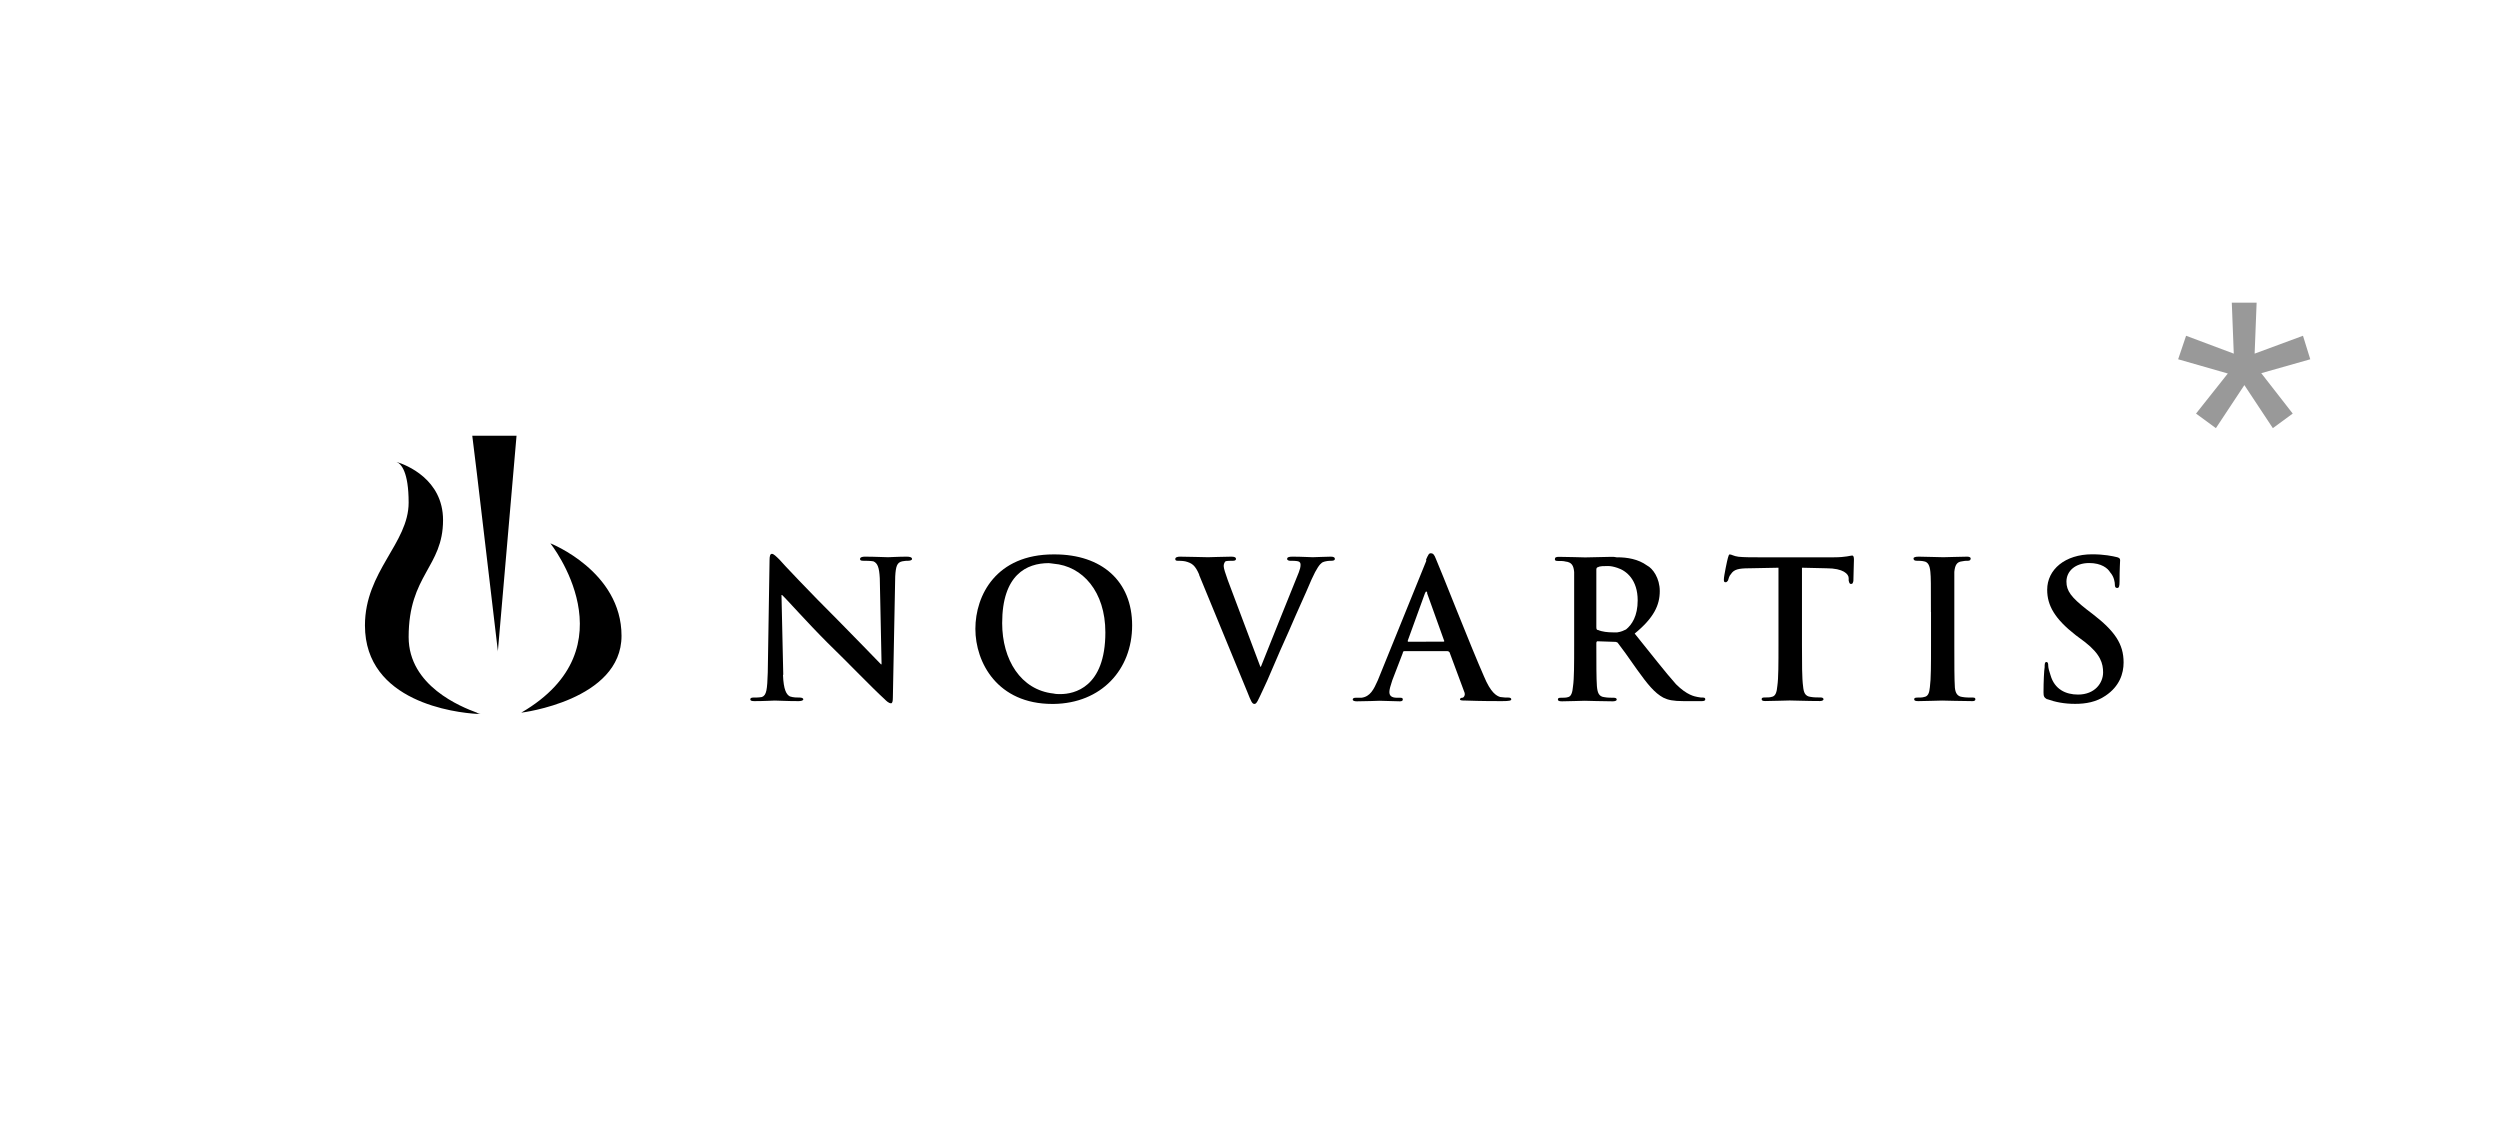 <svg width="151" height="69" viewBox="0 0 151 69" fill="none" xmlns="http://www.w3.org/2000/svg">
<path fill-rule="evenodd" clip-rule="evenodd" d="M28.803 43.045C27.85 42.694 24.682 41.43 24.682 38.478C24.682 34.715 26.76 34.262 26.76 31.412C26.76 28.952 24.54 28.074 23.944 27.898C24.228 28.006 24.682 28.493 24.682 30.358C24.682 32.817 22.043 34.506 22.043 37.775C22.043 42.416 27.538 43.045 28.803 43.119H29.048C29.048 43.119 28.94 43.119 28.803 43.051V43.045ZM30.075 39.356L28.809 28.635L28.525 26.317H31.199L30.069 39.356H30.075ZM33.243 32.817C33.243 32.817 38.244 39.107 31.483 43.045C31.483 43.045 37.54 42.309 37.54 38.404C37.54 34.5 33.243 32.817 33.243 32.817Z" fill="black"/>
<path fill-rule="evenodd" clip-rule="evenodd" d="M47.292 40.762C47.327 41.674 47.502 41.957 47.713 42.065C47.923 42.133 48.133 42.133 48.309 42.133C48.416 42.133 48.519 42.167 48.519 42.241C48.519 42.314 48.377 42.348 48.235 42.348C47.497 42.348 47.037 42.314 46.793 42.314C46.685 42.314 46.157 42.348 45.561 42.348C45.385 42.348 45.317 42.314 45.317 42.241C45.317 42.167 45.385 42.133 45.493 42.133C45.635 42.133 45.845 42.133 46.021 42.099C46.305 41.991 46.339 41.64 46.373 40.62L46.481 33.837C46.481 33.593 46.515 33.452 46.623 33.452C46.73 33.452 46.867 33.593 47.083 33.803C47.19 33.945 48.95 35.809 50.642 37.492C51.414 38.263 53.003 39.917 53.213 40.127H53.247L53.139 34.925C53.105 34.256 52.998 34.013 52.754 33.905C52.578 33.871 52.294 33.871 52.157 33.871C51.981 33.871 51.947 33.837 51.947 33.763C51.947 33.656 52.089 33.622 52.231 33.622C52.867 33.622 53.429 33.656 53.639 33.656C53.781 33.656 54.235 33.622 54.769 33.622C54.945 33.622 55.087 33.656 55.087 33.763C55.087 33.831 54.979 33.871 54.843 33.871C54.735 33.871 54.666 33.871 54.49 33.905C54.173 33.973 54.105 34.222 54.071 34.817L53.929 42.127C53.929 42.371 53.895 42.479 53.821 42.479C53.679 42.479 53.537 42.337 53.435 42.235C52.663 41.532 51.215 40.019 49.983 38.824C48.751 37.594 47.446 36.115 47.236 35.939H47.202L47.309 40.756L47.292 40.762Z" fill="black"/>
<path fill-rule="evenodd" clip-rule="evenodd" d="M72.435 34.715C72.191 34.154 72.014 34.013 71.589 33.905C71.413 33.871 71.203 33.871 71.129 33.871C71.021 33.871 70.987 33.837 70.987 33.763C70.987 33.656 71.129 33.622 71.271 33.622C71.907 33.622 72.537 33.656 72.963 33.656C73.28 33.656 73.808 33.622 74.37 33.622C74.546 33.622 74.654 33.656 74.654 33.763C74.654 33.831 74.586 33.871 74.478 33.871C74.302 33.871 74.092 33.871 74.018 33.905C73.95 33.973 73.911 34.081 73.911 34.188C73.911 34.33 74.018 34.647 74.155 35.033L76.124 40.269H76.159C76.652 39.005 78.168 35.276 78.446 34.574C78.514 34.398 78.554 34.256 78.554 34.115C78.554 34.007 78.52 33.939 78.412 33.905C78.27 33.871 78.094 33.871 77.918 33.871C77.85 33.871 77.742 33.837 77.742 33.763C77.742 33.656 77.85 33.622 78.06 33.622C78.656 33.622 79.116 33.656 79.292 33.656C79.502 33.656 79.996 33.622 80.382 33.622C80.524 33.622 80.626 33.656 80.626 33.763C80.626 33.831 80.558 33.871 80.416 33.871C80.308 33.871 80.064 33.871 79.854 33.979C79.712 34.086 79.536 34.296 79.218 34.999C78.758 36.087 78.446 36.721 77.844 38.127C77.073 39.815 76.579 41.079 76.295 41.64C75.977 42.309 75.909 42.518 75.767 42.518C75.625 42.518 75.557 42.343 75.347 41.816L72.423 34.715H72.435Z" fill="black"/>
<path fill-rule="evenodd" clip-rule="evenodd" d="M63.63 42.518H63.562C60.252 42.518 58.913 40.025 58.913 37.985C58.913 35.945 60.179 33.486 63.63 33.486H63.698C66.548 33.486 68.381 35.101 68.381 37.775C68.381 40.45 66.514 42.484 63.63 42.518ZM63.63 34.047C63.562 34.047 63.454 34.013 63.346 34.013C62.007 34.013 60.531 34.715 60.531 37.634C60.531 39.849 61.655 41.674 63.63 41.889C63.772 41.923 63.914 41.923 64.05 41.923C64.862 41.923 66.764 41.538 66.764 38.195C66.764 35.735 65.39 34.188 63.63 34.047Z" fill="black"/>
<path fill-rule="evenodd" clip-rule="evenodd" d="M86.132 33.803C86.274 33.486 86.308 33.418 86.416 33.418C86.558 33.418 86.626 33.486 86.734 33.769C87.018 34.404 88.846 39.079 89.624 40.835C90.044 41.855 90.396 42.031 90.611 42.099C90.821 42.133 90.963 42.133 91.105 42.133C91.213 42.133 91.281 42.167 91.281 42.241C91.281 42.314 91.173 42.348 90.719 42.348C90.333 42.348 89.487 42.348 88.534 42.314C88.358 42.314 88.182 42.314 88.182 42.246C88.182 42.178 88.25 42.139 88.358 42.139C88.426 42.105 88.5 41.997 88.466 41.855L87.552 39.396C87.517 39.362 87.484 39.328 87.41 39.328H84.838C84.77 39.328 84.73 39.362 84.73 39.436L84.094 41.09C83.987 41.408 83.918 41.651 83.918 41.793C83.918 42.003 84.026 42.144 84.378 42.144H84.588C84.696 42.144 84.73 42.178 84.73 42.252C84.73 42.326 84.662 42.36 84.554 42.36C84.202 42.36 83.674 42.326 83.323 42.326C83.18 42.326 82.55 42.36 81.949 42.36C81.807 42.36 81.705 42.326 81.705 42.252C81.705 42.178 81.773 42.144 81.881 42.144H82.233C82.76 42.076 82.971 41.651 83.22 41.09L86.144 33.882V33.848V33.814L86.132 33.803ZM86.132 38.756H87.188C87.222 38.756 87.256 38.722 87.222 38.688L86.201 35.843C86.201 35.775 86.201 35.735 86.166 35.735H86.132C86.098 35.735 86.098 35.803 86.064 35.843L85.043 38.654C85.008 38.722 85.043 38.761 85.043 38.761H86.132V38.756Z" fill="black"/>
<path fill-rule="evenodd" clip-rule="evenodd" d="M123.638 42.235C123.462 42.127 123.428 42.059 123.428 41.816C123.428 41.181 123.462 40.478 123.496 40.303C123.496 40.127 123.496 39.985 123.604 39.985C123.712 39.985 123.712 40.127 123.712 40.195C123.712 40.337 123.78 40.58 123.854 40.79C124.098 41.634 124.768 41.952 125.512 41.952C126.534 41.952 127.027 41.249 127.027 40.614C127.027 40.087 126.885 39.526 125.937 38.784L125.375 38.365C124.11 37.379 123.65 36.574 123.65 35.622C123.65 34.392 124.74 33.48 126.363 33.48C127.101 33.48 127.595 33.588 127.879 33.656C127.987 33.69 128.055 33.724 128.055 33.831C128.055 33.939 128.021 34.324 128.021 35.129C128.021 35.412 127.987 35.514 127.879 35.514C127.771 35.514 127.737 35.446 127.737 35.305C127.737 35.197 127.703 34.846 127.453 34.568C127.311 34.324 126.925 34.007 126.187 34.007C125.341 34.007 124.813 34.5 124.813 35.129C124.813 35.69 125.097 36.075 126.045 36.818L126.363 37.061C127.737 38.115 128.265 38.892 128.265 40.014C128.265 40.682 128.021 41.453 127.175 42.02C126.613 42.405 125.977 42.513 125.341 42.513C124.672 42.513 124.144 42.405 123.65 42.229L123.638 42.235Z" fill="black"/>
<path fill-rule="evenodd" clip-rule="evenodd" d="M116.628 36.965C116.628 35.208 116.628 34.891 116.594 34.54C116.559 34.154 116.452 33.945 116.208 33.905C116.066 33.871 115.89 33.871 115.787 33.871C115.646 33.871 115.577 33.837 115.577 33.729C115.577 33.661 115.685 33.622 115.895 33.622C116.315 33.622 117.059 33.656 117.377 33.656C117.661 33.656 118.365 33.622 118.819 33.622C118.927 33.622 119.029 33.656 119.029 33.729C119.029 33.837 118.961 33.871 118.853 33.871C118.745 33.871 118.643 33.871 118.501 33.905C118.183 33.939 118.081 34.149 118.041 34.54V38.971C118.041 40.133 118.041 41.011 118.075 41.538C118.109 41.855 118.217 42.065 118.535 42.099C118.711 42.133 118.955 42.133 119.171 42.133C119.279 42.133 119.313 42.167 119.313 42.241C119.313 42.314 119.245 42.348 119.137 42.348C118.365 42.348 117.621 42.314 117.303 42.314C117.059 42.314 116.315 42.348 115.861 42.348C115.685 42.348 115.617 42.314 115.617 42.241C115.617 42.167 115.651 42.133 115.827 42.133C115.969 42.133 116.111 42.133 116.213 42.099C116.457 42.065 116.531 41.855 116.565 41.504C116.633 41.011 116.633 40.133 116.633 38.971V36.965H116.628Z" fill="black"/>
<path fill-rule="evenodd" clip-rule="evenodd" d="M107.437 34.29L105.677 34.324C105.007 34.324 104.729 34.392 104.548 34.676C104.44 34.783 104.406 34.959 104.372 35.061C104.338 35.095 104.303 35.169 104.23 35.169C104.122 35.169 104.122 35.101 104.122 34.993C104.122 34.783 104.332 33.797 104.366 33.695C104.4 33.554 104.434 33.486 104.474 33.486C104.582 33.486 104.718 33.593 105.002 33.627C105.32 33.661 105.774 33.661 106.165 33.661H110.781C111.484 33.661 111.768 33.554 111.871 33.554C111.939 33.554 111.978 33.622 111.978 33.797C111.978 34.041 111.944 34.783 111.944 35.095C111.91 35.203 111.91 35.271 111.802 35.271C111.734 35.271 111.695 35.237 111.66 35.061V34.919C111.66 34.676 111.343 34.324 110.321 34.324L108.839 34.29V38.965C108.839 40.053 108.839 40.971 108.907 41.459C108.941 41.81 109.015 42.054 109.367 42.093C109.543 42.127 109.787 42.127 109.963 42.127C110.071 42.127 110.139 42.161 110.139 42.235C110.139 42.309 110.031 42.343 109.929 42.343C109.117 42.343 108.413 42.309 108.096 42.309C107.851 42.309 107.074 42.343 106.614 42.343C106.472 42.343 106.404 42.309 106.404 42.235C106.404 42.161 106.438 42.127 106.58 42.127C106.756 42.127 106.898 42.127 107 42.093C107.244 42.059 107.318 41.81 107.352 41.425C107.42 40.966 107.42 40.053 107.42 38.965V34.29H107.437Z" fill="black"/>
<path fill-rule="evenodd" clip-rule="evenodd" d="M97.684 33.661C98.281 33.661 98.95 33.769 99.478 34.154C99.83 34.33 100.25 34.925 100.25 35.701C100.25 36.546 99.898 37.316 98.735 38.268C99.79 39.572 100.568 40.586 101.232 41.328C101.902 41.997 102.362 42.065 102.538 42.099C102.68 42.133 102.782 42.133 102.856 42.133C102.964 42.133 102.998 42.167 102.998 42.241C102.998 42.314 102.93 42.348 102.788 42.348H101.698C101.062 42.348 100.75 42.28 100.466 42.139C99.938 41.855 99.512 41.328 98.882 40.45C98.422 39.781 97.861 39.011 97.719 38.835L97.684 38.801C97.616 38.767 97.577 38.767 97.508 38.767L96.487 38.733C96.453 38.733 96.419 38.767 96.419 38.841V38.982C96.419 40.07 96.419 40.988 96.453 41.442C96.487 41.827 96.561 42.076 96.912 42.11C97.088 42.144 97.332 42.144 97.474 42.144C97.582 42.144 97.65 42.178 97.65 42.252C97.65 42.326 97.543 42.36 97.406 42.36C96.737 42.36 95.925 42.326 95.715 42.326C95.505 42.326 94.767 42.36 94.341 42.36C94.165 42.36 94.097 42.326 94.097 42.252C94.097 42.178 94.131 42.144 94.273 42.144C94.449 42.144 94.591 42.144 94.693 42.11C94.903 42.076 94.977 41.827 95.011 41.442C95.079 40.983 95.079 40.07 95.079 38.982V34.551C95.045 34.166 94.937 33.956 94.551 33.916C94.443 33.882 94.267 33.882 94.091 33.882C93.949 33.882 93.915 33.848 93.915 33.775C93.915 33.667 93.983 33.633 94.159 33.633C94.755 33.633 95.499 33.667 95.743 33.667C96.129 33.667 96.975 33.633 97.327 33.633C97.435 33.633 97.537 33.633 97.679 33.667L97.684 33.661ZM97.684 38.195C97.929 38.161 98.07 38.087 98.212 38.019C98.564 37.736 98.916 37.209 98.916 36.262C98.916 35.033 98.246 34.472 97.684 34.296C97.474 34.228 97.299 34.188 97.123 34.188C96.878 34.188 96.629 34.188 96.526 34.256C96.458 34.256 96.419 34.324 96.419 34.398V37.877C96.419 38.019 96.453 38.053 96.526 38.053C96.77 38.161 97.123 38.195 97.406 38.195H97.69H97.684Z" fill="black"/>
<path d="M133.84 25.86L132.64 24.98L134.56 22.56L131.56 21.7L132.04 20.28L134.92 21.36L134.8 18.28H136.3L136.18 21.36L139.1 20.28L139.54 21.7L136.58 22.54L138.48 24.98L137.28 25.86L135.56 23.26L133.84 25.86Z" fill="black" fill-opacity="0.4"/>
</svg>
